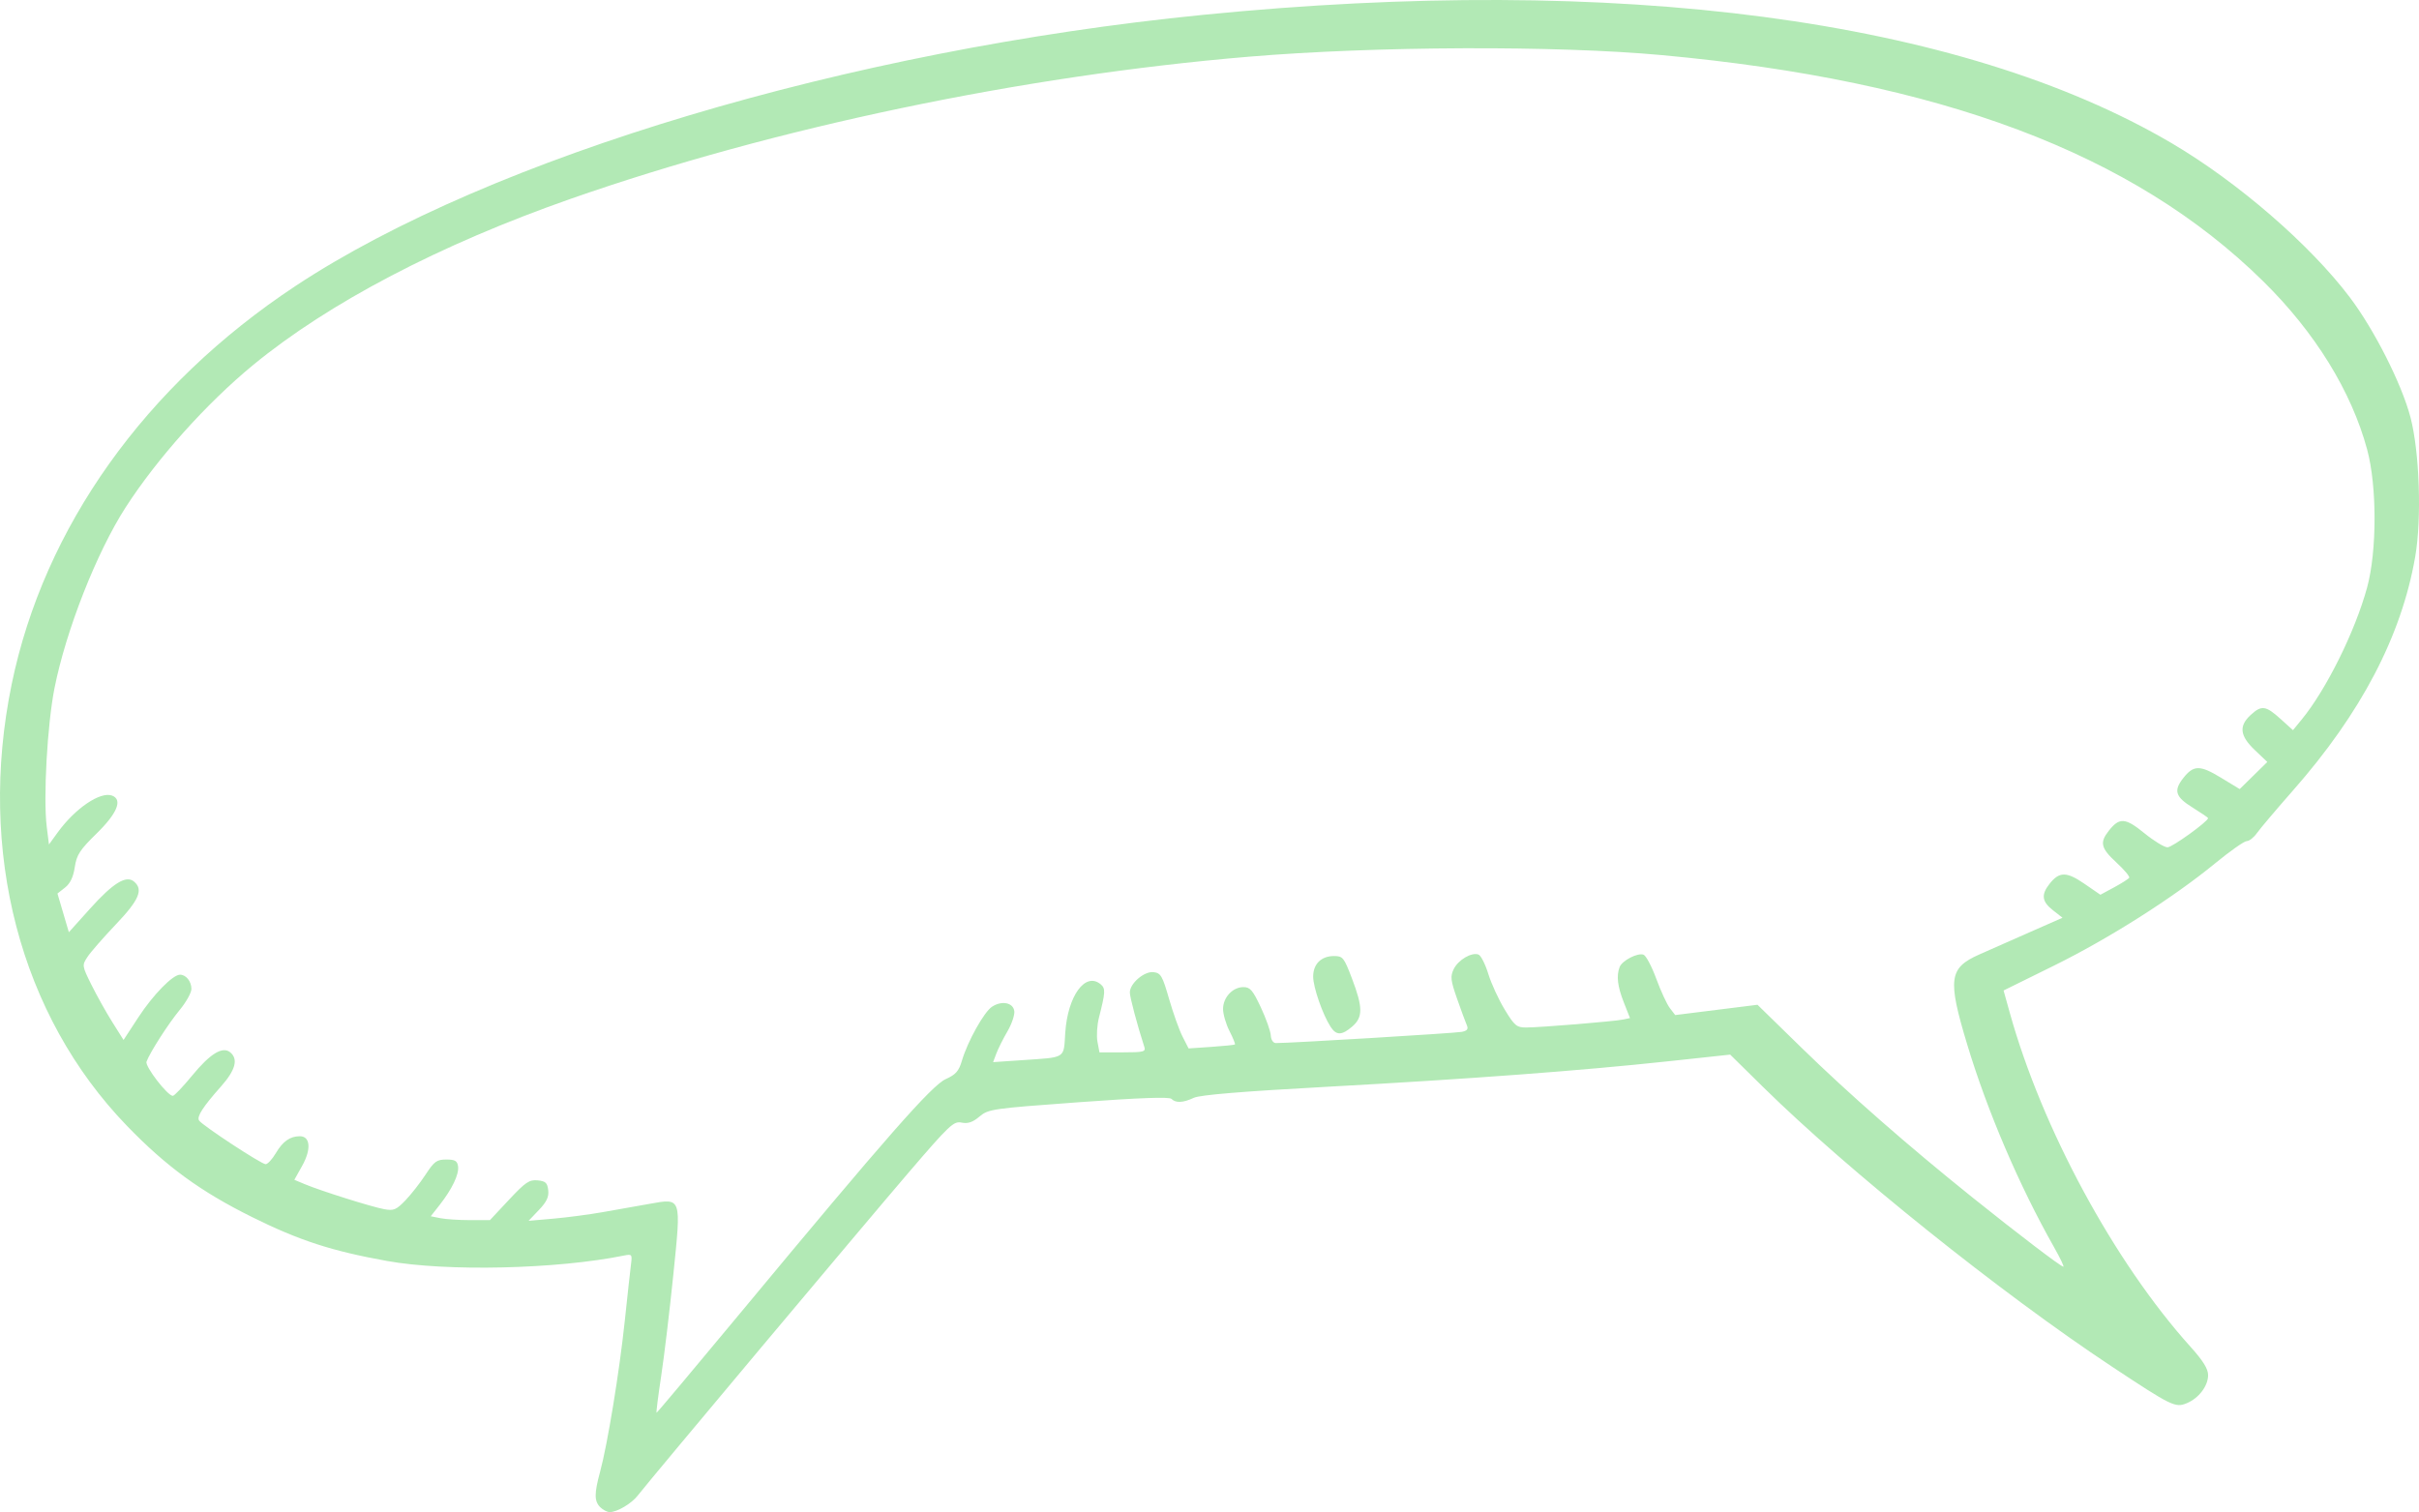 <?xml version="1.0" encoding="UTF-8" standalone="no"?>
<!-- Created with Inkscape (http://www.inkscape.org/) -->

<svg
   xmlns:dc="http://purl.org/dc/elements/1.1/"
   xmlns:cc="http://creativecommons.org/ns#"
   xmlns:rdf="http://www.w3.org/1999/02/22-rdf-syntax-ns#"
   xmlns:svg="http://www.w3.org/2000/svg"
   xmlns="http://www.w3.org/2000/svg"
   xmlns:sodipodi="http://sodipodi.sourceforge.net/DTD/sodipodi-0.dtd"
   xmlns:inkscape="http://www.inkscape.org/namespaces/inkscape"
   id="svg3371"
   version="1.1"
   inkscape:version="0.91 r13725"
   width="973.1"
   height="608.433"
   viewBox="0 0 973.1 608.433"
   sodipodi:docname="talk-cloud-17.svg">
  <defs
     id="defs3375" />
  <sodipodi:namedview
     pagecolor="#ffffff"
     bordercolor="#666666"
     borderopacity="1"
     objecttolerance="10"
     gridtolerance="10"
     guidetolerance="10"
     inkscape:pageopacity="0"
     inkscape:pageshadow="2"
     inkscape:window-width="1440"
     inkscape:window-height="856"
     id="namedview3373"
     showgrid="false"
     inkscape:zoom="0.24544081"
     inkscape:cx="-1244.4532"
     inkscape:cy="-389.11299"
     inkscape:window-x="0"
     inkscape:window-y="0"
     inkscape:window-maximized="0"
     inkscape:current-layer="layer5"
     fit-margin-top="0"
     fit-margin-left="0"
     fit-margin-right="0"
     fit-margin-bottom="0" />
  <g
     inkscape:groupmode="layer"
     id="layer5"
     inkscape:label="cloud 17"
     transform="translate(-1687.914,-758.381)">
    <path
       transform="translate(-1581.331,-2229.436)"
       id="path3687"
       style="display:inline;fill:#B2E9B5"
       d="m 3804.489,3400.938 c -3.192,-4.937 -6.989,-15.892 -6.989,-20.165 0,-5.074 3.236,-8.273 8.37,-8.273 3.564,0 4.01,0.558 7.247,9.062 4.418,11.606 4.439,15.568 0.106,19.295 -4.222,3.632 -6.424,3.652 -8.734,0.08 z m -236.75,114.375 c 58.076,-69.982 76.326,-90.761 81.936,-93.291 4.079,-1.839 5.281,-3.211 6.533,-7.45 2.281,-7.729 8.89,-19.577 12.089,-21.674 3.93,-2.575 8.483,-1.691 8.971,1.742 0.216,1.521 -1.015,5.177 -2.735,8.125 -1.721,2.948 -3.728,6.949 -4.461,8.892 l -1.332,3.532 11.567,-0.787 c 17.998,-1.224 16.769,-0.454 17.454,-10.946 0.975,-14.93 8.079,-24.713 14.236,-19.603 2.026,1.681 1.953,3.137 -0.679,13.458 -0.762,2.989 -1.027,7.348 -0.588,9.688 l 0.798,4.253 9.382,0 c 8.373,0 9.305,-0.235 8.67,-2.188 -2.78,-8.547 -5.83,-20.007 -5.83,-21.905 0,-3.65 5.812,-8.628 9.546,-8.176 2.916,0.353 3.554,1.455 6.238,10.779 1.645,5.712 4.084,12.53 5.42,15.15 l 2.43,4.764 9.12,-0.624 c 5.016,-0.343 9.3,-0.778 9.52,-0.966 0.22,-0.188 -0.765,-2.624 -2.188,-5.414 -1.423,-2.789 -2.587,-6.781 -2.587,-8.871 0,-4.647 3.866,-8.8 8.191,-8.8 2.705,0 3.772,1.242 7.01,8.161 2.1,4.488 3.899,9.55 3.997,11.249 0.105,1.823 0.946,3.096 2.053,3.108 5.272,0.054 72.29,-3.989 74.801,-4.512 2.212,-0.461 2.696,-1.131 1.983,-2.745 -0.519,-1.174 -2.278,-5.953 -3.909,-10.62 -2.581,-7.382 -2.756,-8.923 -1.346,-11.864 1.783,-3.72 7.23,-6.925 9.977,-5.871 0.965,0.37 2.736,3.862 3.937,7.76 1.2,3.898 4.164,10.348 6.585,14.335 3.981,6.553 4.812,7.249 8.664,7.249 5.554,0 35.367,-2.45 38.971,-3.203 l 2.787,-0.582 -2.475,-6.279 c -2.547,-6.461 -3.054,-10.722 -1.698,-14.255 1.007,-2.624 7.292,-5.864 9.631,-4.966 0.999,0.383 3.301,4.739 5.117,9.679 1.815,4.94 4.27,10.247 5.455,11.793 l 2.155,2.812 16.555,-2.069 16.555,-2.069 17.816,17.393 c 18.878,18.431 42.726,39.323 68.441,59.959 18.352,14.727 35.817,28.037 36.789,28.037 0.378,0 -1.303,-3.516 -3.734,-7.812 -13.999,-24.738 -26.82,-54.663 -34.944,-81.562 -7.964,-26.369 -7.375,-30.811 4.808,-36.235 3.551,-1.581 12.547,-5.558 19.992,-8.836 l 13.535,-5.962 -3.848,-3.011 c -4.468,-3.497 -4.825,-6.251 -1.378,-10.633 3.917,-4.979 6.827,-4.988 14.017,-0.043 l 6.444,4.433 5.512,-2.981 c 3.031,-1.64 5.764,-3.376 6.072,-3.859 0.308,-0.483 -1.988,-3.226 -5.102,-6.097 -6.295,-5.803 -6.847,-8.057 -3.129,-12.783 4.308,-5.477 6.635,-5.324 14.329,0.943 3.842,3.129 8.037,5.69 9.322,5.69 1.883,0 16.316,-10.4 16.316,-11.757 0,-0.203 -2.812,-2.118 -6.25,-4.255 -6.938,-4.313 -7.714,-6.79 -3.717,-11.871 4.125,-5.245 6.684,-5.274 15.081,-0.173 l 7.6,4.617 5.558,-5.454 5.558,-5.454 -5.039,-4.795 c -5.993,-5.702 -6.479,-9.642 -1.732,-14.042 4.416,-4.092 6.109,-3.884 12.053,1.487 l 5.039,4.552 3.477,-4.24 c 9.925,-12.103 21.492,-35.431 26.331,-53.104 3.997,-14.598 4.019,-40.775 0.047,-55.511 -6.333,-23.493 -20.982,-47.22 -41.829,-67.752 -52.355,-51.564 -129.889,-80.718 -242.072,-91.023 -42.5,-3.904 -115.049,-3.619 -165.992,0.652 -91.264,7.652 -191.092,28.583 -272.862,57.211 -52.444,18.361 -97.187,41.78 -127.631,66.803 -18.749,15.411 -38.685,37.677 -51.36,57.364 -11.63,18.063 -23.977,49.461 -28.589,72.701 -2.906,14.642 -4.558,44.241 -3.115,55.795 l 0.888,7.107 3.488,-4.815 c 7.085,-9.78 17.236,-16.647 21.941,-14.842 4.258,1.634 2.037,7.098 -6.147,15.122 -6.901,6.766 -8.147,8.682 -8.896,13.671 -0.597,3.98 -1.827,6.556 -3.918,8.2 l -3.047,2.397 2.293,7.787 2.293,7.787 8.519,-9.48 c 9.259,-10.305 14.503,-13.552 17.657,-10.934 3.887,3.226 2.137,7.381 -7.272,17.266 -5.03,5.285 -10.165,11.166 -11.41,13.07 -2.236,3.42 -2.217,3.556 1.595,11.25 2.122,4.284 5.895,11.026 8.385,14.982 l 4.527,7.194 5.928,-9.069 c 5.959,-9.116 13.847,-17.194 16.789,-17.194 2.427,0 4.582,2.699 4.582,5.739 0,1.506 -2.109,5.293 -4.688,8.415 -4.594,5.563 -12.021,17.137 -13.376,20.846 -0.684,1.871 8.461,13.75 10.586,13.75 0.593,0 4.064,-3.641 7.715,-8.091 7.317,-8.919 12.305,-11.968 15.389,-9.408 3.304,2.742 2.1,7.161 -3.745,13.743 -7.268,8.183 -9.786,12.09 -8.809,13.67 1.175,1.902 25.057,17.587 26.777,17.587 0.817,0 2.656,-1.983 4.086,-4.407 2.831,-4.798 5.732,-6.843 9.709,-6.843 4.198,0 4.615,5.275 0.937,11.856 l -3.173,5.676 4.348,1.817 c 6.361,2.658 26.669,9.05 31.744,9.992 3.857,0.716 4.867,0.304 8.528,-3.481 2.284,-2.361 5.949,-7.036 8.143,-10.389 3.511,-5.366 4.511,-6.096 8.347,-6.096 3.527,0 4.431,0.52 4.746,2.728 0.454,3.188 -2.396,9.164 -7.418,15.557 l -3.562,4.535 3.89,0.778 c 2.14,0.428 7.495,0.778 11.902,0.778 l 8.011,0 7.66,-8.189 c 6.636,-7.093 8.177,-8.139 11.52,-7.812 3.212,0.313 3.928,0.978 4.269,3.966 0.308,2.693 -0.629,4.68 -3.75,7.954 l -4.16,4.364 10,-0.876 c 5.5,-0.482 14.5,-1.673 20,-2.647 5.5,-0.974 13.802,-2.446 18.449,-3.272 13.241,-2.352 12.995,-3.071 9.773,28.558 -1.461,14.343 -3.66,32.688 -4.887,40.766 -1.227,8.078 -2.054,14.688 -1.837,14.688 0.216,0 15.681,-18.422 34.366,-40.938 z m -57.024,78.973 c -2.439,-2.438 -2.453,-5.505 -0.066,-14.286 2.968,-10.92 7.763,-40.227 9.919,-60.625 1.09,-10.312 2.223,-20.616 2.518,-22.898 0.507,-3.931 0.36,-4.112 -2.837,-3.464 -27.084,5.489 -71.209,6.504 -95.248,2.191 -22.282,-3.998 -35.382,-8.258 -54.375,-17.684 -20.711,-10.278 -34.486,-20.323 -50.286,-36.669 -43.053,-44.542 -60.255,-110.433 -46.397,-177.727 13.002,-63.139 53.692,-120.24 114.183,-160.24 78.439,-51.868 222.453,-94.908 365,-109.084 167.112,-16.619 304.754,1.622 389.765,51.654 26.532,15.615 55.631,40.811 71.656,62.045 9.815,13.006 20.788,34.701 24.34,48.125 3.67,13.868 4.595,40.906 1.925,56.25 -5.547,31.879 -21.709,62.795 -49.136,93.99 -6.765,7.694 -13.311,15.428 -14.546,17.188 -1.235,1.759 -3.065,3.198 -4.066,3.198 -1.001,0 -6.741,4.037 -12.754,8.97 -16.917,13.879 -42.68,30.231 -64.883,41.184 l -20.2,9.964 2.509,9.004 c 12.979,46.58 42.028,100.272 72.695,134.363 5.073,5.64 7.07,8.858 7.07,11.394 0,4.376 -3.733,9.293 -8.579,11.301 -4.611,1.91 -6.011,1.224 -30.171,-14.766 -44.537,-29.478 -106.236,-78.94 -140.186,-112.382 l -13.312,-13.112 -24.814,2.672 c -35.165,3.787 -79.482,7.101 -137.314,10.27 -34.419,1.886 -51.131,3.269 -53.63,4.439 -4.324,2.025 -7.281,2.164 -9.02,0.425 -0.866,-0.866 -12.847,-0.429 -37.393,1.364 -34.829,2.545 -36.251,2.751 -39.828,5.761 -2.735,2.301 -4.624,2.938 -7.189,2.425 -3.224,-0.645 -4.799,0.843 -21.401,20.202 -17.819,20.778 -104.431,124.079 -108.857,129.831 -2.502,3.252 -8.301,6.692 -11.281,6.692 -1.016,0 -2.732,-0.884 -3.812,-1.964 z"
       inkscape:connector-curvature="0" />
  </g>
</svg>
